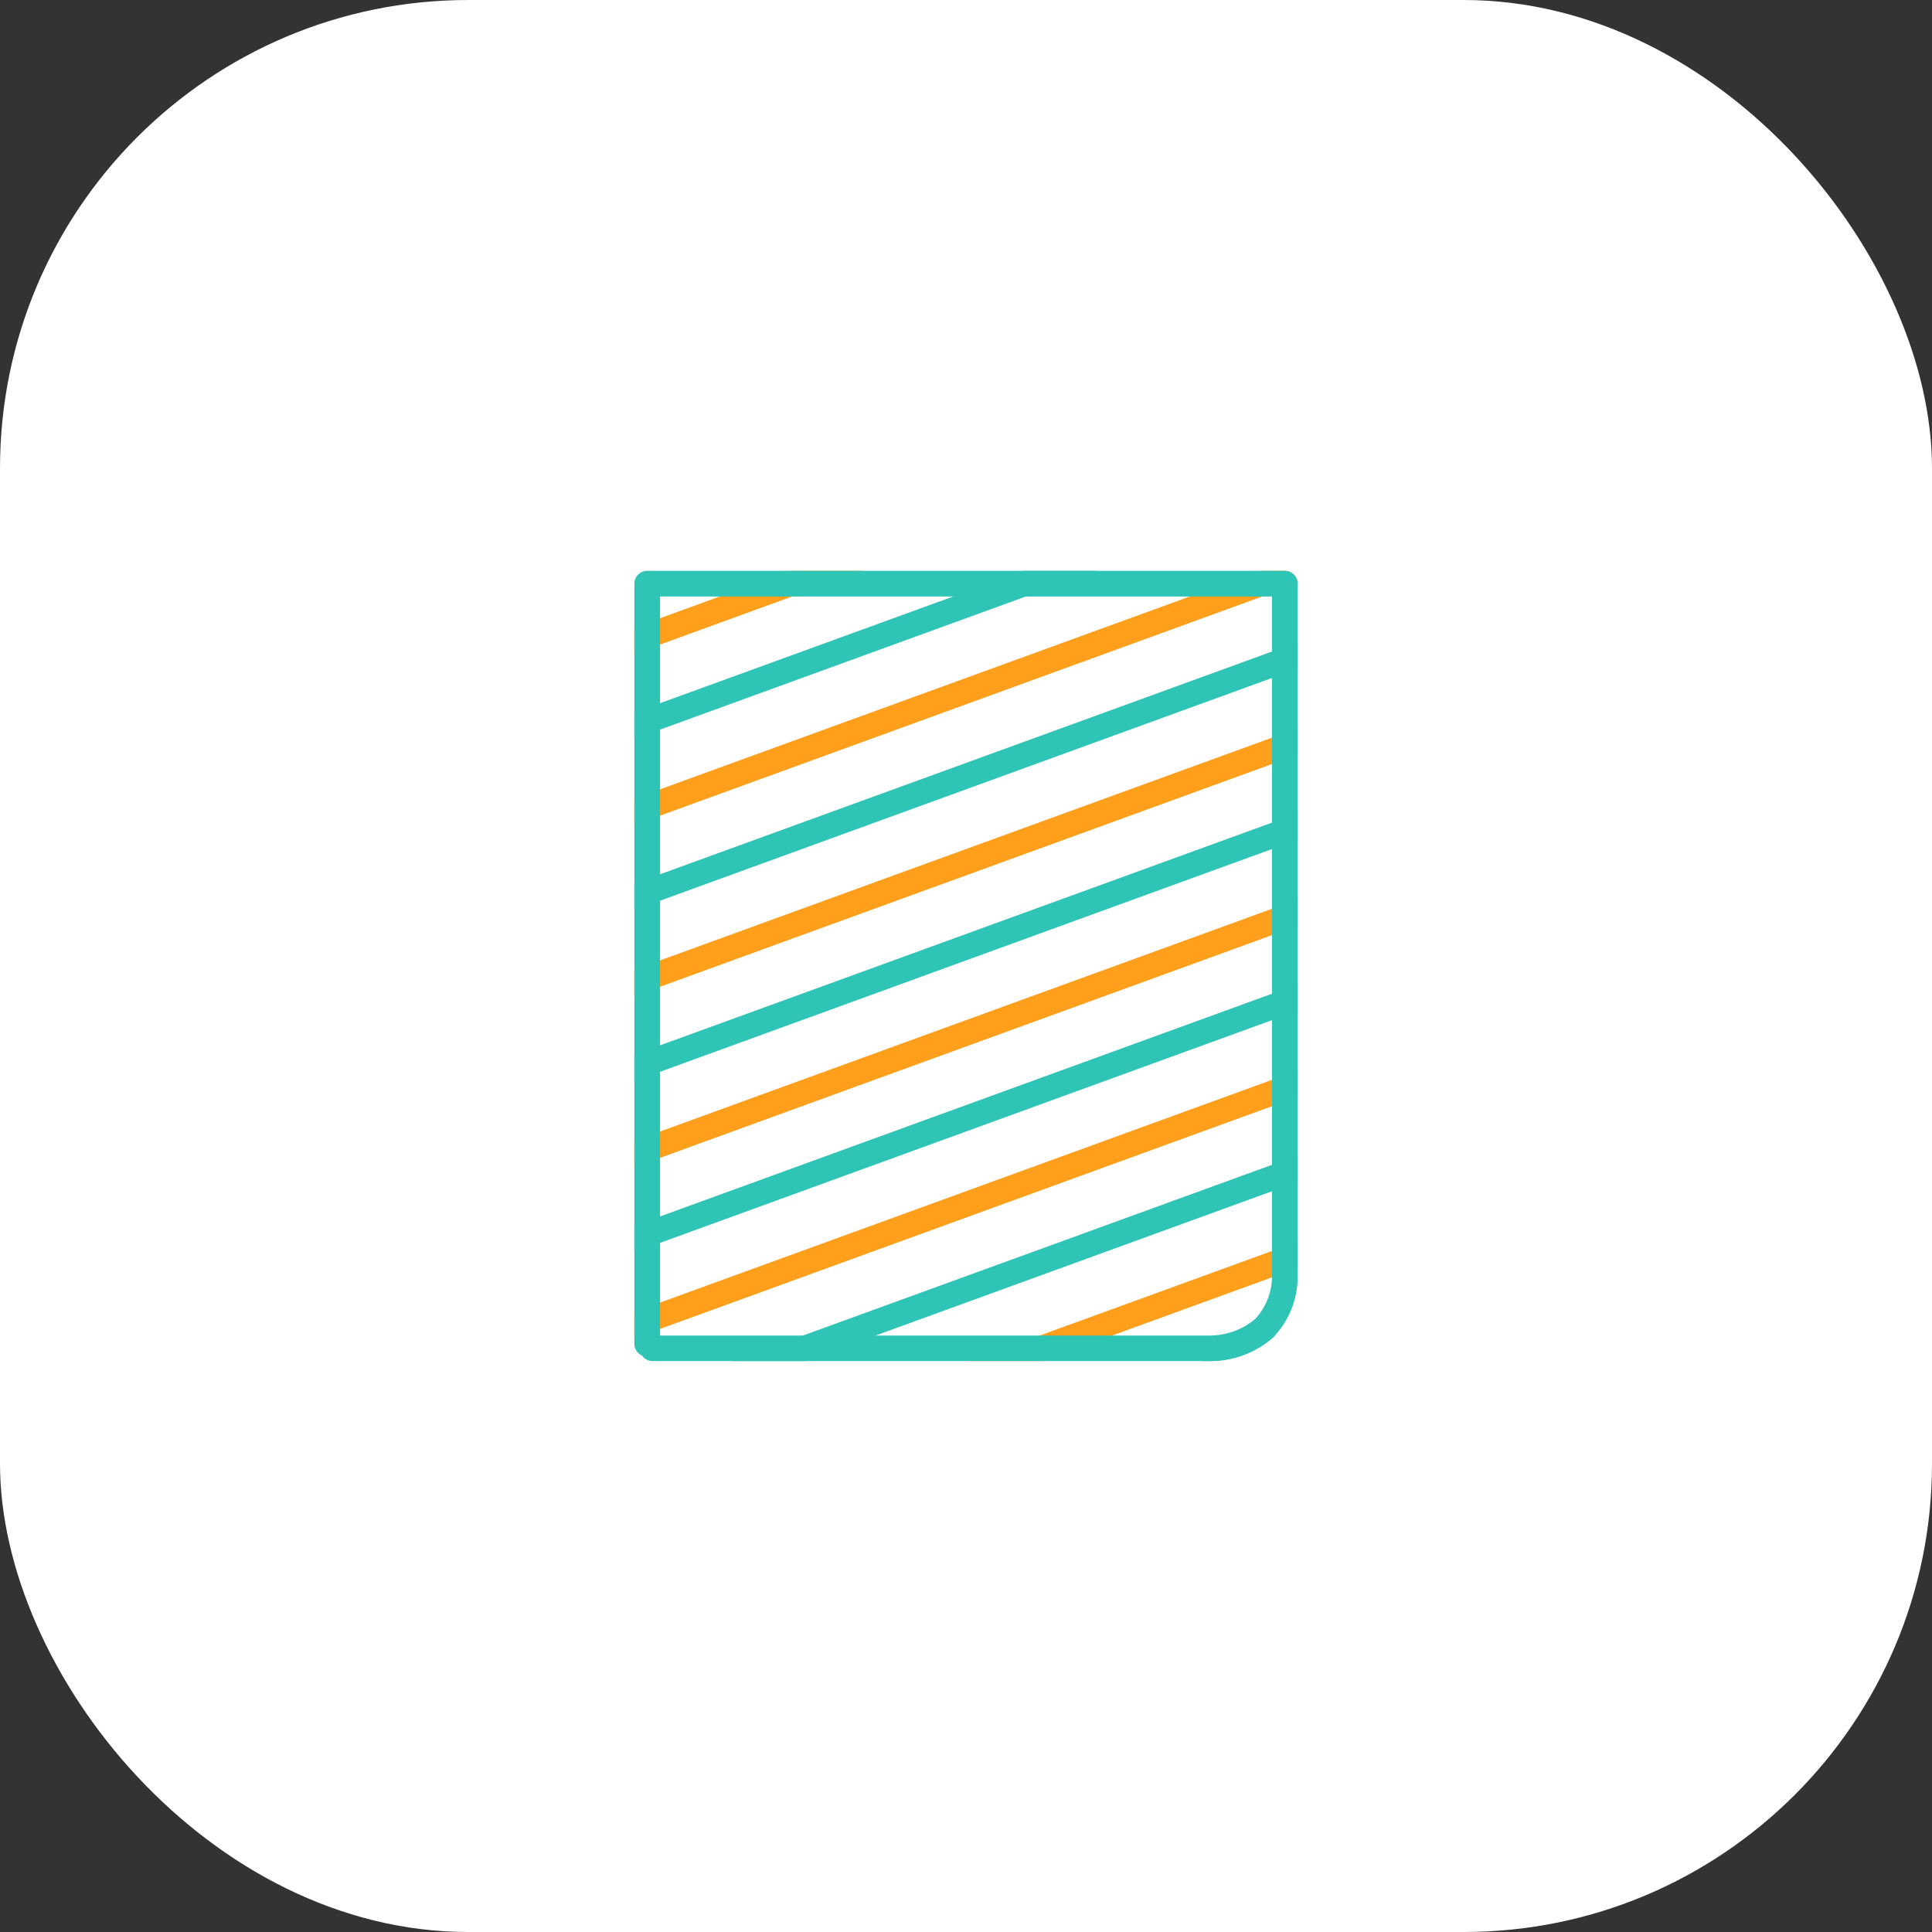 <svg id="Zoom_Virtual_Backgrounds" data-name="Zoom Virtual Backgrounds" xmlns="http://www.w3.org/2000/svg" xmlns:xlink="http://www.w3.org/1999/xlink" width="66" height="66" viewBox="0 0 66 66">
  <rect x="0" y="0" width="66" height="66" fill="#333333" stroke="none"/>
  <defs>
    <clipPath id="clip-path">
      <path id="Path_11360" data-name="Path 11360" d="M.259,26.809a.443.443,0,0,1-.259-.4V.439A.439.439,0,0,1,.439,0H22.219a.439.439,0,0,1,.439.439V24.111a.666.666,0,0,1,0,.068,2.958,2.958,0,0,1-.848,2.017,3.266,3.266,0,0,1-2.136.8.5.5,0,0,1-.057,0H.622a.443.443,0,0,1-.363-.191ZM21.782.877Z" fill="#2ec4b6" clip-rule="evenodd"/>
    </clipPath>
  </defs>
  <rect id="Rectangle_28" data-name="Rectangle 28" width="66" height="66" rx="16" fill="#fff"/>
  <g id="Group_502" data-name="Group 502" transform="translate(21.671 19.5)">
    <g id="Group_502-2" data-name="Group 502">
      <g id="Mask_Group_28" data-name="Mask Group 28" clip-path="url(#clip-path)">
        <g id="Group_503" data-name="Group 503" transform="translate(-6.069 -8.095)">
          <path id="Path_11309" data-name="Path 11309" d="M.42.846A.422.422,0,0,1,0,.422.42.42,0,0,1,.42,0H35.372a.423.423,0,0,1,0,.846Z" transform="translate(0.003 18.086) rotate(-20)" fill="#ff9f1c" fill-rule="evenodd"/>
          <path id="Path_11356" data-name="Path 11356" d="M.42.846A.422.422,0,0,1,0,.422.42.42,0,0,1,.42,0H35.372a.423.423,0,0,1,0,.846Z" transform="translate(0.003 35.62) rotate(-20)" fill="#ff9f1c" fill-rule="evenodd"/>
          <path id="Path_11349" data-name="Path 11349" d="M.42.846A.422.422,0,0,1,0,.422.42.42,0,0,1,.42,0H35.372a.423.423,0,0,1,0,.846Z" transform="translate(0.003 23.931) rotate(-20)" fill="#ff9f1c" fill-rule="evenodd"/>
          <path id="Path_11358" data-name="Path 11358" d="M.42.846A.422.422,0,0,1,0,.422.42.42,0,0,1,.42,0H35.372a.423.423,0,0,1,0,.846Z" transform="translate(0.003 41.466) rotate(-20)" fill="#ff9f1c" fill-rule="evenodd"/>
          <path id="Path_11351" data-name="Path 11351" d="M.42.846A.422.422,0,0,1,0,.422.42.42,0,0,1,.42,0H35.372a.423.423,0,0,1,0,.846Z" transform="translate(0.003 29.776) rotate(-20)" fill="#ff9f1c" fill-rule="evenodd"/>
          <path id="Path_11353" data-name="Path 11353" d="M.42.846A.422.422,0,0,1,0,.422.42.42,0,0,1,.42,0H35.372a.423.423,0,0,1,0,.846Z" transform="translate(0.003 47.31) rotate(-20)" fill="#ff9f1c" fill-rule="evenodd"/>
          <path id="Path_11347" data-name="Path 11347" d="M.42.846A.422.422,0,0,1,0,.422.42.42,0,0,1,.42,0H35.372a.423.423,0,0,1,0,.846Z" transform="translate(0.003 12.241) rotate(-20)" fill="#ff9f1c" fill-rule="evenodd"/>
          <path id="Path_11310" data-name="Path 11310" d="M.42.848A.422.422,0,0,1,0,.424.422.422,0,0,1,.42,0H35.266a.422.422,0,0,1,.42.424.422.422,0,0,1-.42.424Z" transform="translate(0 15.145) rotate(-20)" fill="#2ec4b6" fill-rule="evenodd"/>
          <path id="Path_11355" data-name="Path 11355" d="M.42.848A.422.422,0,0,1,0,.424.422.422,0,0,1,.42,0H35.266a.422.422,0,0,1,.42.424.422.422,0,0,1-.42.424Z" transform="translate(0 32.679) rotate(-20)" fill="#2ec4b6" fill-rule="evenodd"/>
          <path id="Path_11348" data-name="Path 11348" d="M.42.848A.422.422,0,0,1,0,.424.422.422,0,0,1,.42,0H35.266a.422.422,0,0,1,.42.424.422.422,0,0,1-.42.424Z" transform="translate(0 20.99) rotate(-20)" fill="#2ec4b6" fill-rule="evenodd"/>
          <path id="Path_11357" data-name="Path 11357" d="M.42.848A.422.422,0,0,1,0,.424.422.422,0,0,1,.42,0H35.266a.422.422,0,0,1,.42.424.422.422,0,0,1-.42.424Z" transform="translate(0 38.524) rotate(-20)" fill="#2ec4b6" fill-rule="evenodd"/>
          <path id="Path_11350" data-name="Path 11350" d="M.42.848A.422.422,0,0,1,0,.424.422.422,0,0,1,.42,0H35.266a.422.422,0,0,1,.42.424.422.422,0,0,1-.42.424Z" transform="translate(0 26.834) rotate(-20)" fill="#2ec4b6" fill-rule="evenodd"/>
          <path id="Path_11352" data-name="Path 11352" d="M.42.848A.422.422,0,0,1,0,.424.422.422,0,0,1,.42,0H35.266a.422.422,0,0,1,.42.424.422.422,0,0,1-.42.424Z" transform="translate(0 44.368) rotate(-20)" fill="#2ec4b6" fill-rule="evenodd"/>
        </g>
      </g>
      <path id="Path_11361" data-name="Path 11361" d="M.259,26.809a.443.443,0,0,1-.259-.4V.439A.439.439,0,0,1,.439,0H22.219a.439.439,0,0,1,.439.439V24.111a.666.666,0,0,1,0,.068,2.958,2.958,0,0,1-.848,2.017,3.266,3.266,0,0,1-2.136.8.5.5,0,0,1-.057,0H.622a.443.443,0,0,1-.363-.191ZM21.782,24.1V.877H.877V26.124H19.62a2.43,2.43,0,0,0,1.582-.56,2.139,2.139,0,0,0,.58-1.463Z" fill="#2ec4b6" fill-rule="evenodd"/>
    </g>
  </g>
</svg>
